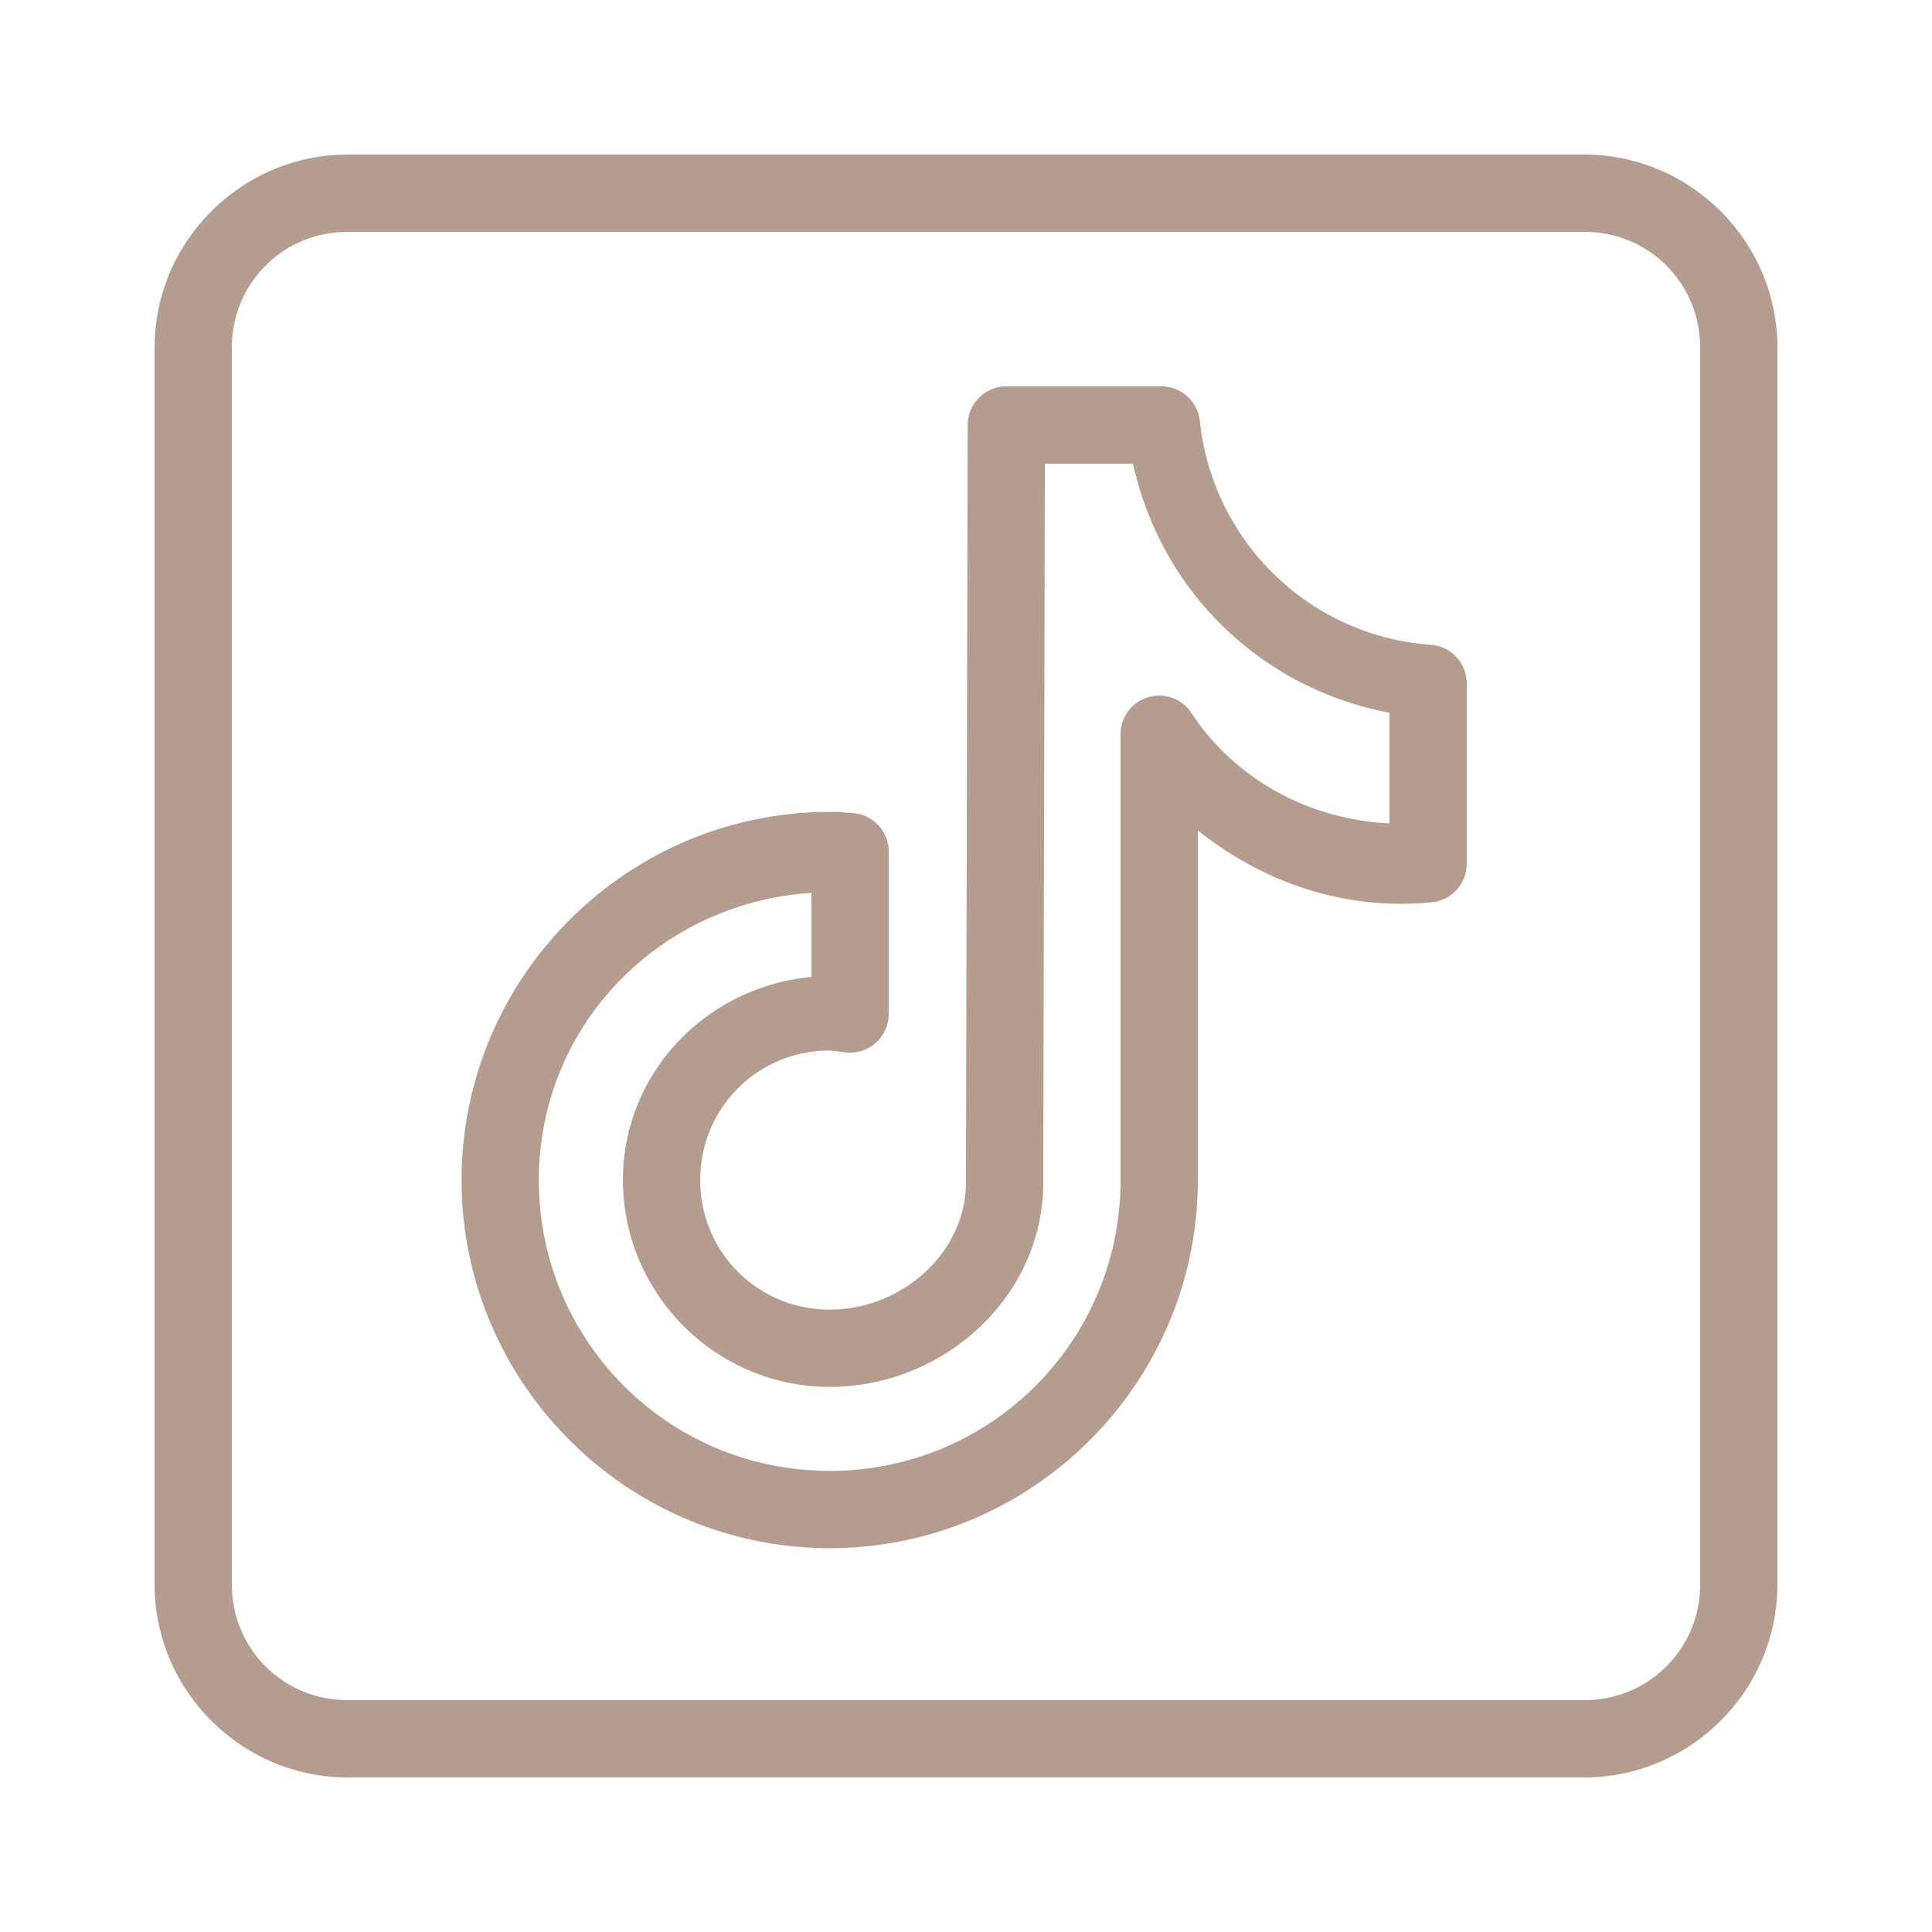 <svg xmlns="http://www.w3.org/2000/svg" viewBox="0 0 256 256" width="50" height="50"><path d="M46.08 20.48c-14.082 0-25.6 11.518-25.6 25.6v163.84c0 14.082 11.518 25.6 25.6 25.6h163.84c14.082 0 25.6-11.518 25.6-25.6V46.08c0-14.082-11.518-25.6-25.6-25.6zm0 10.24h163.84c8.558 0 15.36 6.802 15.36 15.36v163.84c0 8.558-6.802 15.36-15.36 15.36H46.08c-8.558 0-15.36-6.802-15.36-15.36V46.08c0-8.558 6.802-15.36 15.36-15.36zm87.26 20.48a5.12 5.12 0 00-5.12 5.11s-.056 24.961-.11 49.98c-.027 12.51-.06 25.032-.08 34.46-.02 9.428-.03 15.394-.03 15.89 0 9.294-8.44 16.89-18.06 16.89-9.543 0-17.16-7.627-17.16-17.17 0-9.543 7.617-17.16 17.16-17.16.323 0 .975.106 2.09.24a5.12 5.12 0 005.73-5.09v-21.51a5.12 5.12 0 00-4.8-5.11c-.798-.05-1.802-.15-3.02-.15-26.878 0-48.78 21.902-48.78 48.78s21.903 48.78 48.78 48.78c26.877 0 48.78-21.902 48.78-48.78v-46.33c7.448 5.957 16.73 9.73 26.98 9.73a43.37 43.37 0 004-.2 5.12 5.12 0 004.65-5.1V90.55a5.12 5.12 0 00-4.75-5.11c-16.1-1.155-28.935-13.697-30.61-29.65a5.12 5.12 0 00-5.09-4.59zm5.11 10.24h11.68c3.721 16.89 16.919 29.77 33.98 33v14.67c-10.951-.556-20.57-6.02-26.23-14.63a5.12 5.12 0 00-9.4 2.82v59.06c0 21.343-17.197 38.54-38.54 38.54S71.4 177.703 71.4 156.36c0-20.483 15.978-36.74 36.12-38.05v11.14c-13.893 1.293-24.98 12.693-24.98 26.91 0 15.074 12.326 27.41 27.4 27.41 14.998 0 28.3-11.807 28.3-27.13 0 .25.01-6.442.03-15.87.02-9.428.053-21.95.08-34.46.048-22.46.09-40.522.1-44.87z" fill="#b49c8f" font-family="none" font-weight="none" font-size="none" text-anchor="none"/></svg>